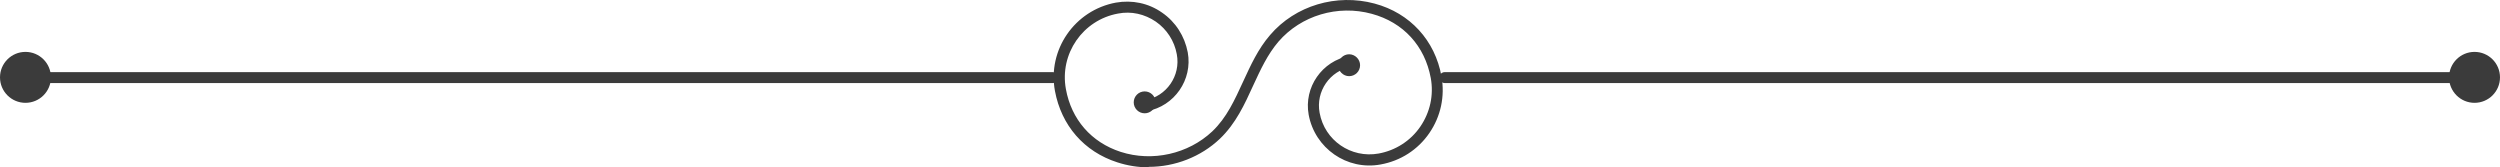 <?xml version="1.0" encoding="UTF-8"?>
<svg id="Layer_2" data-name="Layer 2" xmlns="http://www.w3.org/2000/svg" viewBox="0 0 105.03 7.03">
  <defs>
    <style>
      .cls-1 {
        fill: #3b3b3b;
      }
    </style>
  </defs>
  <g id="Layer_1-2" data-name="Layer 1">
    <g>
      <path class="cls-1" d="M48.26,7.03c-.45,0-.89-.07-1.32-.21-1.4-.45-2.35-1.55-2.62-3-.32-1.73,.83-3.39,2.56-3.71,.68-.12,1.37,.02,1.94,.42,.57,.39,.95,.99,1.08,1.67,.21,1.15-.56,2.26-1.71,2.47-.13,.02-.25-.06-.27-.19s.06-.25,.19-.27c.9-.16,1.5-1.03,1.33-1.93-.1-.56-.42-1.05-.88-1.37-.47-.32-1.03-.45-1.59-.34-1.48,.27-2.46,1.69-2.19,3.17,.23,1.28,1.07,2.24,2.3,2.64,1.33,.43,2.84,.09,3.85-.86,.61-.58,.94-1.32,1.3-2.1,.31-.67,.62-1.36,1.13-1.95,1.06-1.24,2.79-1.75,4.39-1.32,1.49,.4,2.54,1.55,2.81,3.06,.15,.84-.03,1.68-.51,2.38s-1.21,1.17-2.05,1.32c-1.41,.26-2.76-.68-3.02-2.09-.21-1.15,.56-2.26,1.71-2.47,.13-.02,.25,.06,.27,.19,.02,.13-.06,.25-.19,.27-.9,.16-1.5,1.03-1.33,1.93,.21,1.16,1.32,1.92,2.48,1.71,.71-.13,1.34-.53,1.75-1.13,.41-.6,.57-1.32,.44-2.04-.25-1.35-1.15-2.34-2.48-2.7-1.43-.39-2.97,.07-3.92,1.17-.46,.54-.75,1.17-1.06,1.84-.36,.79-.73,1.6-1.4,2.24-.8,.76-1.89,1.18-2.99,1.18Z"/>
      <path class="cls-1" d="M103.85,3.49H60.7c-.13,0-.23-.1-.23-.23s.1-.23,.23-.23h43.15c.13,0,.23,.1,.23,.23s-.1,.23-.23,.23Z"/>
      <path class="cls-1" d="M44.22,3.49H1.07c-.13,0-.23-.1-.23-.23s.1-.23,.23-.23H44.22c.13,0,.23,.1,.23,.23s-.1,.23-.23,.23Z"/>
      <circle class="cls-1" cx="48.09" cy="4.3" r=".46"/>
      <path class="cls-1" d="M57.14,2.74c0,.26-.21,.46-.46,.46s-.46-.21-.46-.46,.21-.46,.46-.46,.46,.21,.46,.46Z"/>
      <circle class="cls-1" cx="103.96" cy="3.25" r="1.07"/>
      <circle class="cls-1" cx="1.07" cy="3.25" r="1.07"/>
    </g>
  </g>
</svg>